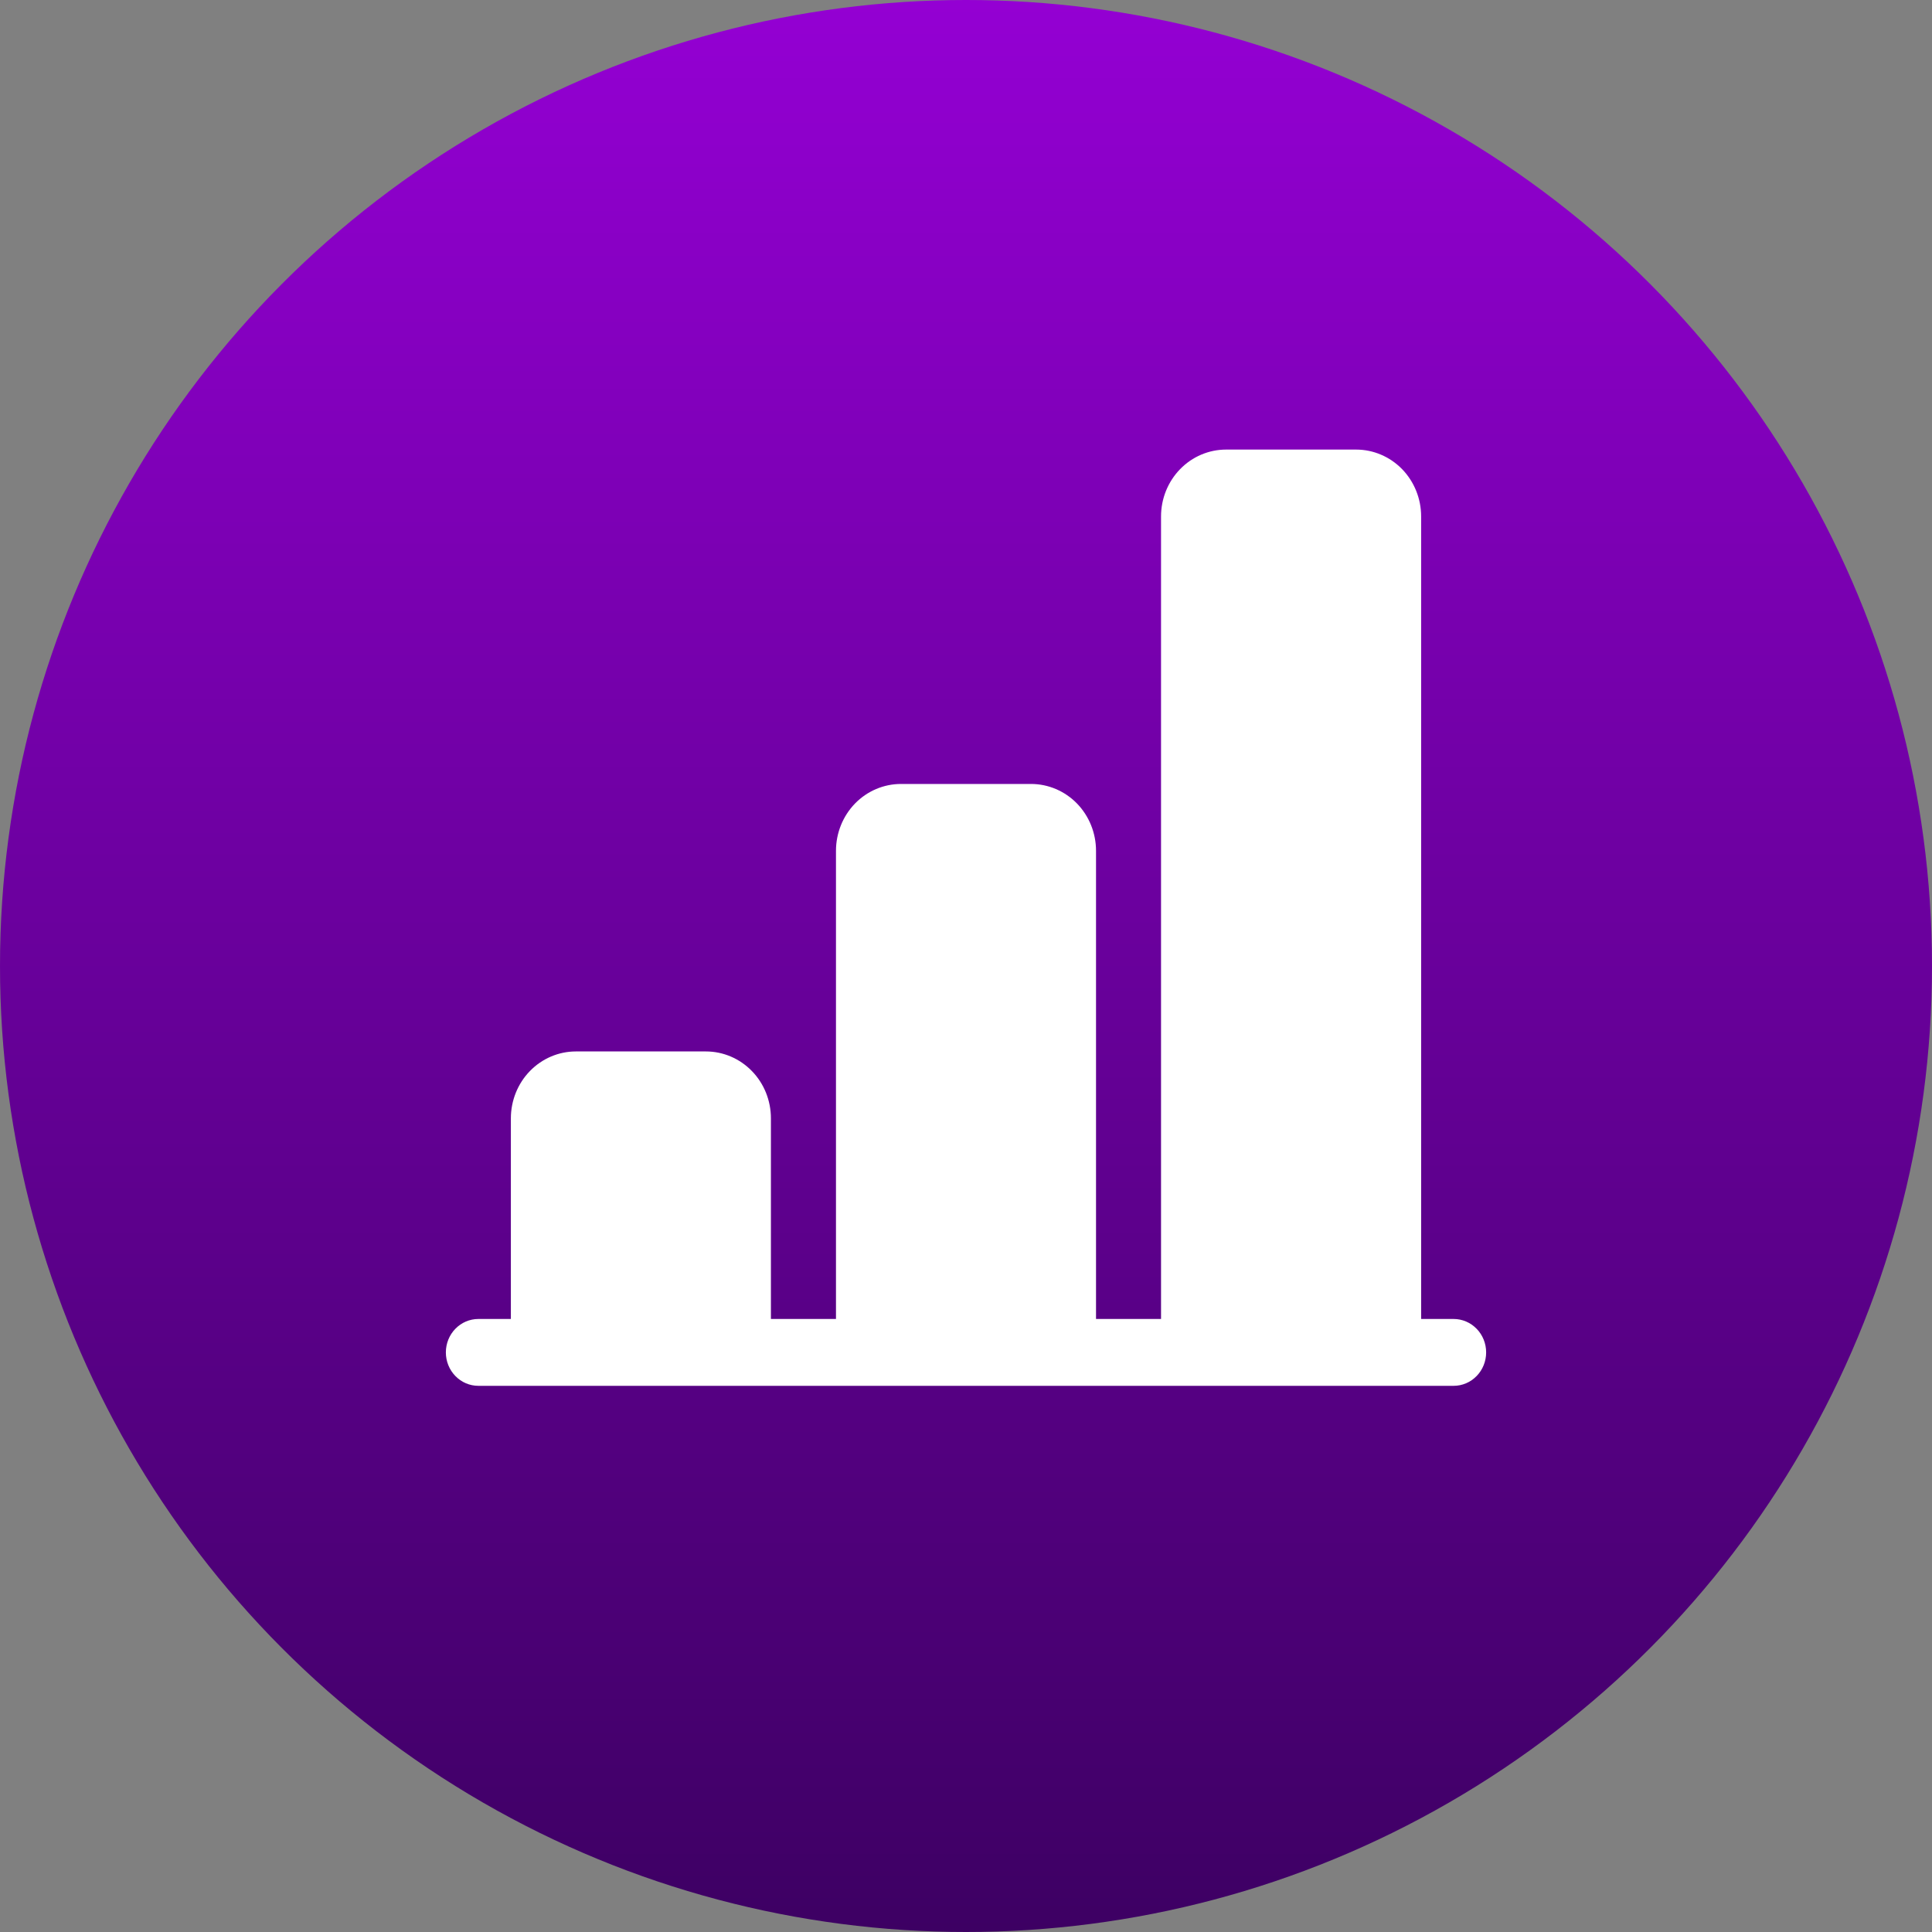<svg width="40" height="40" viewBox="0 0 40 40" fill="none" xmlns="http://www.w3.org/2000/svg">
<rect x="0" y="0" width="40" height="40" fill="#808080" stroke="none"/>
<circle cx="20" cy="20" r="20" fill="url(#paint0_linear_72_117)"/>
<path d="M24.038 10.692C24.038 10.325 24.18 9.973 24.433 9.713C24.685 9.454 25.027 9.308 25.385 9.308H28.077C28.434 9.308 28.776 9.454 29.029 9.713C29.281 9.973 29.423 10.325 29.423 10.692V27.308H30.096C30.275 27.308 30.446 27.381 30.572 27.511C30.698 27.64 30.769 27.816 30.769 28C30.769 28.184 30.698 28.36 30.572 28.489C30.446 28.619 30.275 28.692 30.096 28.692H9.904C9.725 28.692 9.554 28.619 9.428 28.489C9.302 28.36 9.231 28.184 9.231 28C9.231 27.816 9.302 27.64 9.428 27.511C9.554 27.381 9.725 27.308 9.904 27.308H10.577V23.154C10.577 22.787 10.719 22.434 10.971 22.175C11.224 21.915 11.566 21.769 11.923 21.769H14.615C14.972 21.769 15.315 21.915 15.567 22.175C15.82 22.434 15.961 22.787 15.961 23.154V27.308H17.308V17.615C17.308 17.248 17.45 16.896 17.702 16.636C17.954 16.377 18.297 16.231 18.654 16.231H21.346C21.703 16.231 22.046 16.377 22.298 16.636C22.55 16.896 22.692 17.248 22.692 17.615V27.308H24.038V10.692Z" fill="white"/>
<defs>
<linearGradient id="paint0_linear_72_117" x1="20" y1="0" x2="20" y2="40" gradientUnits="userSpaceOnUse">
<stop stop-color="#9400D3"/>
<stop offset="1" stop-color="#3D0063"/>
</linearGradient>
</defs>
</svg>

